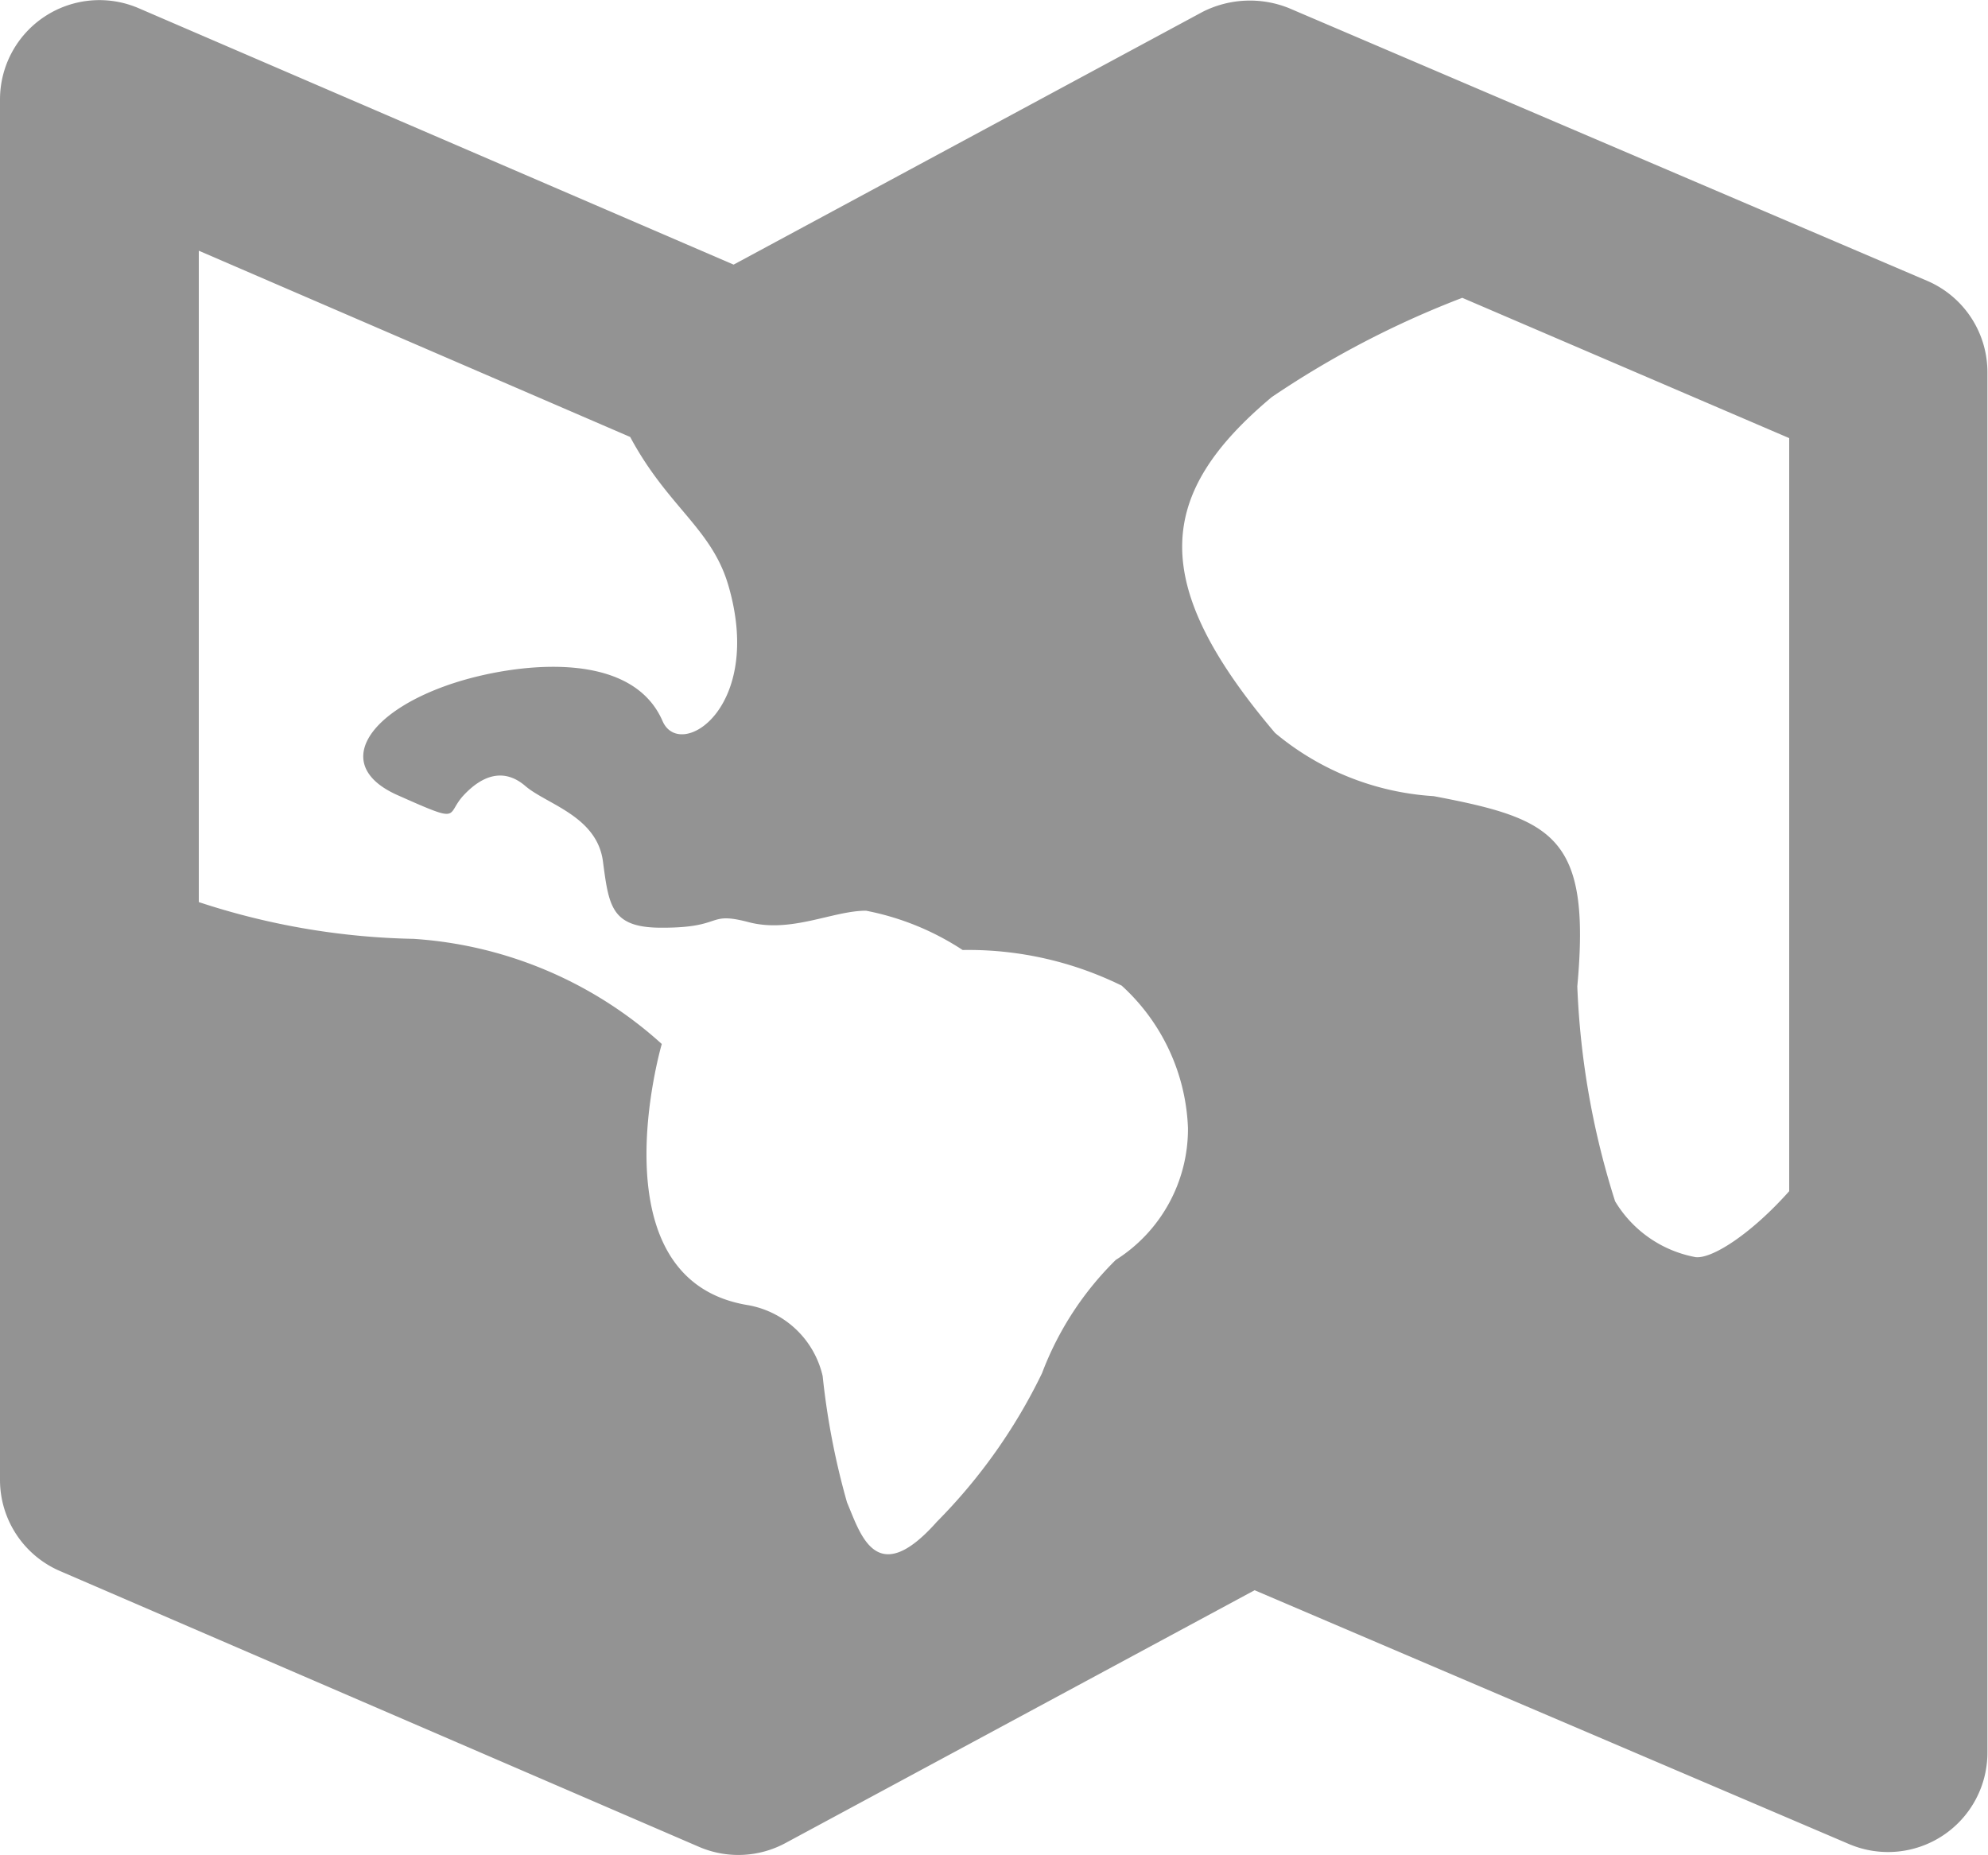 <svg id="Production" xmlns="http://www.w3.org/2000/svg" width="17.3" height="16.147" viewBox="0 0 17.3 16.147">
  <g id="Group_1613" data-name="Group 1613">
    <path id="Path_1043" data-name="Path 1043" d="M18.775,6.443l-5.56-2.376a.911.911,0,0,0-.751.034L8.384,6.3,3.208,4.069A.865.865,0,0,0,2,4.863V16.876a.864.864,0,0,0,.522.794l5.56,2.4a.864.864,0,0,0,.754-.033l4.082-2.2,5.177,2.211a.865.865,0,0,0,1.2-.8V7.239A.865.865,0,0,0,18.775,6.443Zm-7.067,8.521a2.741,2.741,0,0,0-.64.984,4.814,4.814,0,0,1-.915,1.293c-.532.6-.667.1-.782-.168a6.493,6.493,0,0,1-.212-1.1.811.811,0,0,0-.649-.617c-1.352-.219-.751-2.273-.751-2.273a3.564,3.564,0,0,0-2.16-.915,6.337,6.337,0,0,1-1.869-.32V6.179L7.484,7.8c.327.61.71.795.855,1.294.31,1.065-.421,1.528-.573,1.179-.279-.644-1.312-.495-1.814-.332-.76.247-1.068.72-.493.976s.413.175.577,0,.351-.238.536-.079.623.261.675.656.074.58.519.577c.539,0,.38-.145.75-.048s.732-.1,1.02-.1a2.343,2.343,0,0,1,.841.342,3.021,3.021,0,0,1,1.384.31,1.764,1.764,0,0,1,.577,1.24A1.348,1.348,0,0,1,11.707,14.964Zm5.862-.6c-.329.37-.671.591-.815.574a1.036,1.036,0,0,1-.7-.486,7.056,7.056,0,0,1-.329-1.87c.12-1.308-.207-1.458-1.25-1.656a2.38,2.38,0,0,1-1.38-.55c-1.113-1.312-1.033-2.081-.029-2.923a8.146,8.146,0,0,1,1.658-.864L17.57,7.81Z" transform="translate(-2 -3.997)" fill="#939393"/>
  </g>
</svg>
